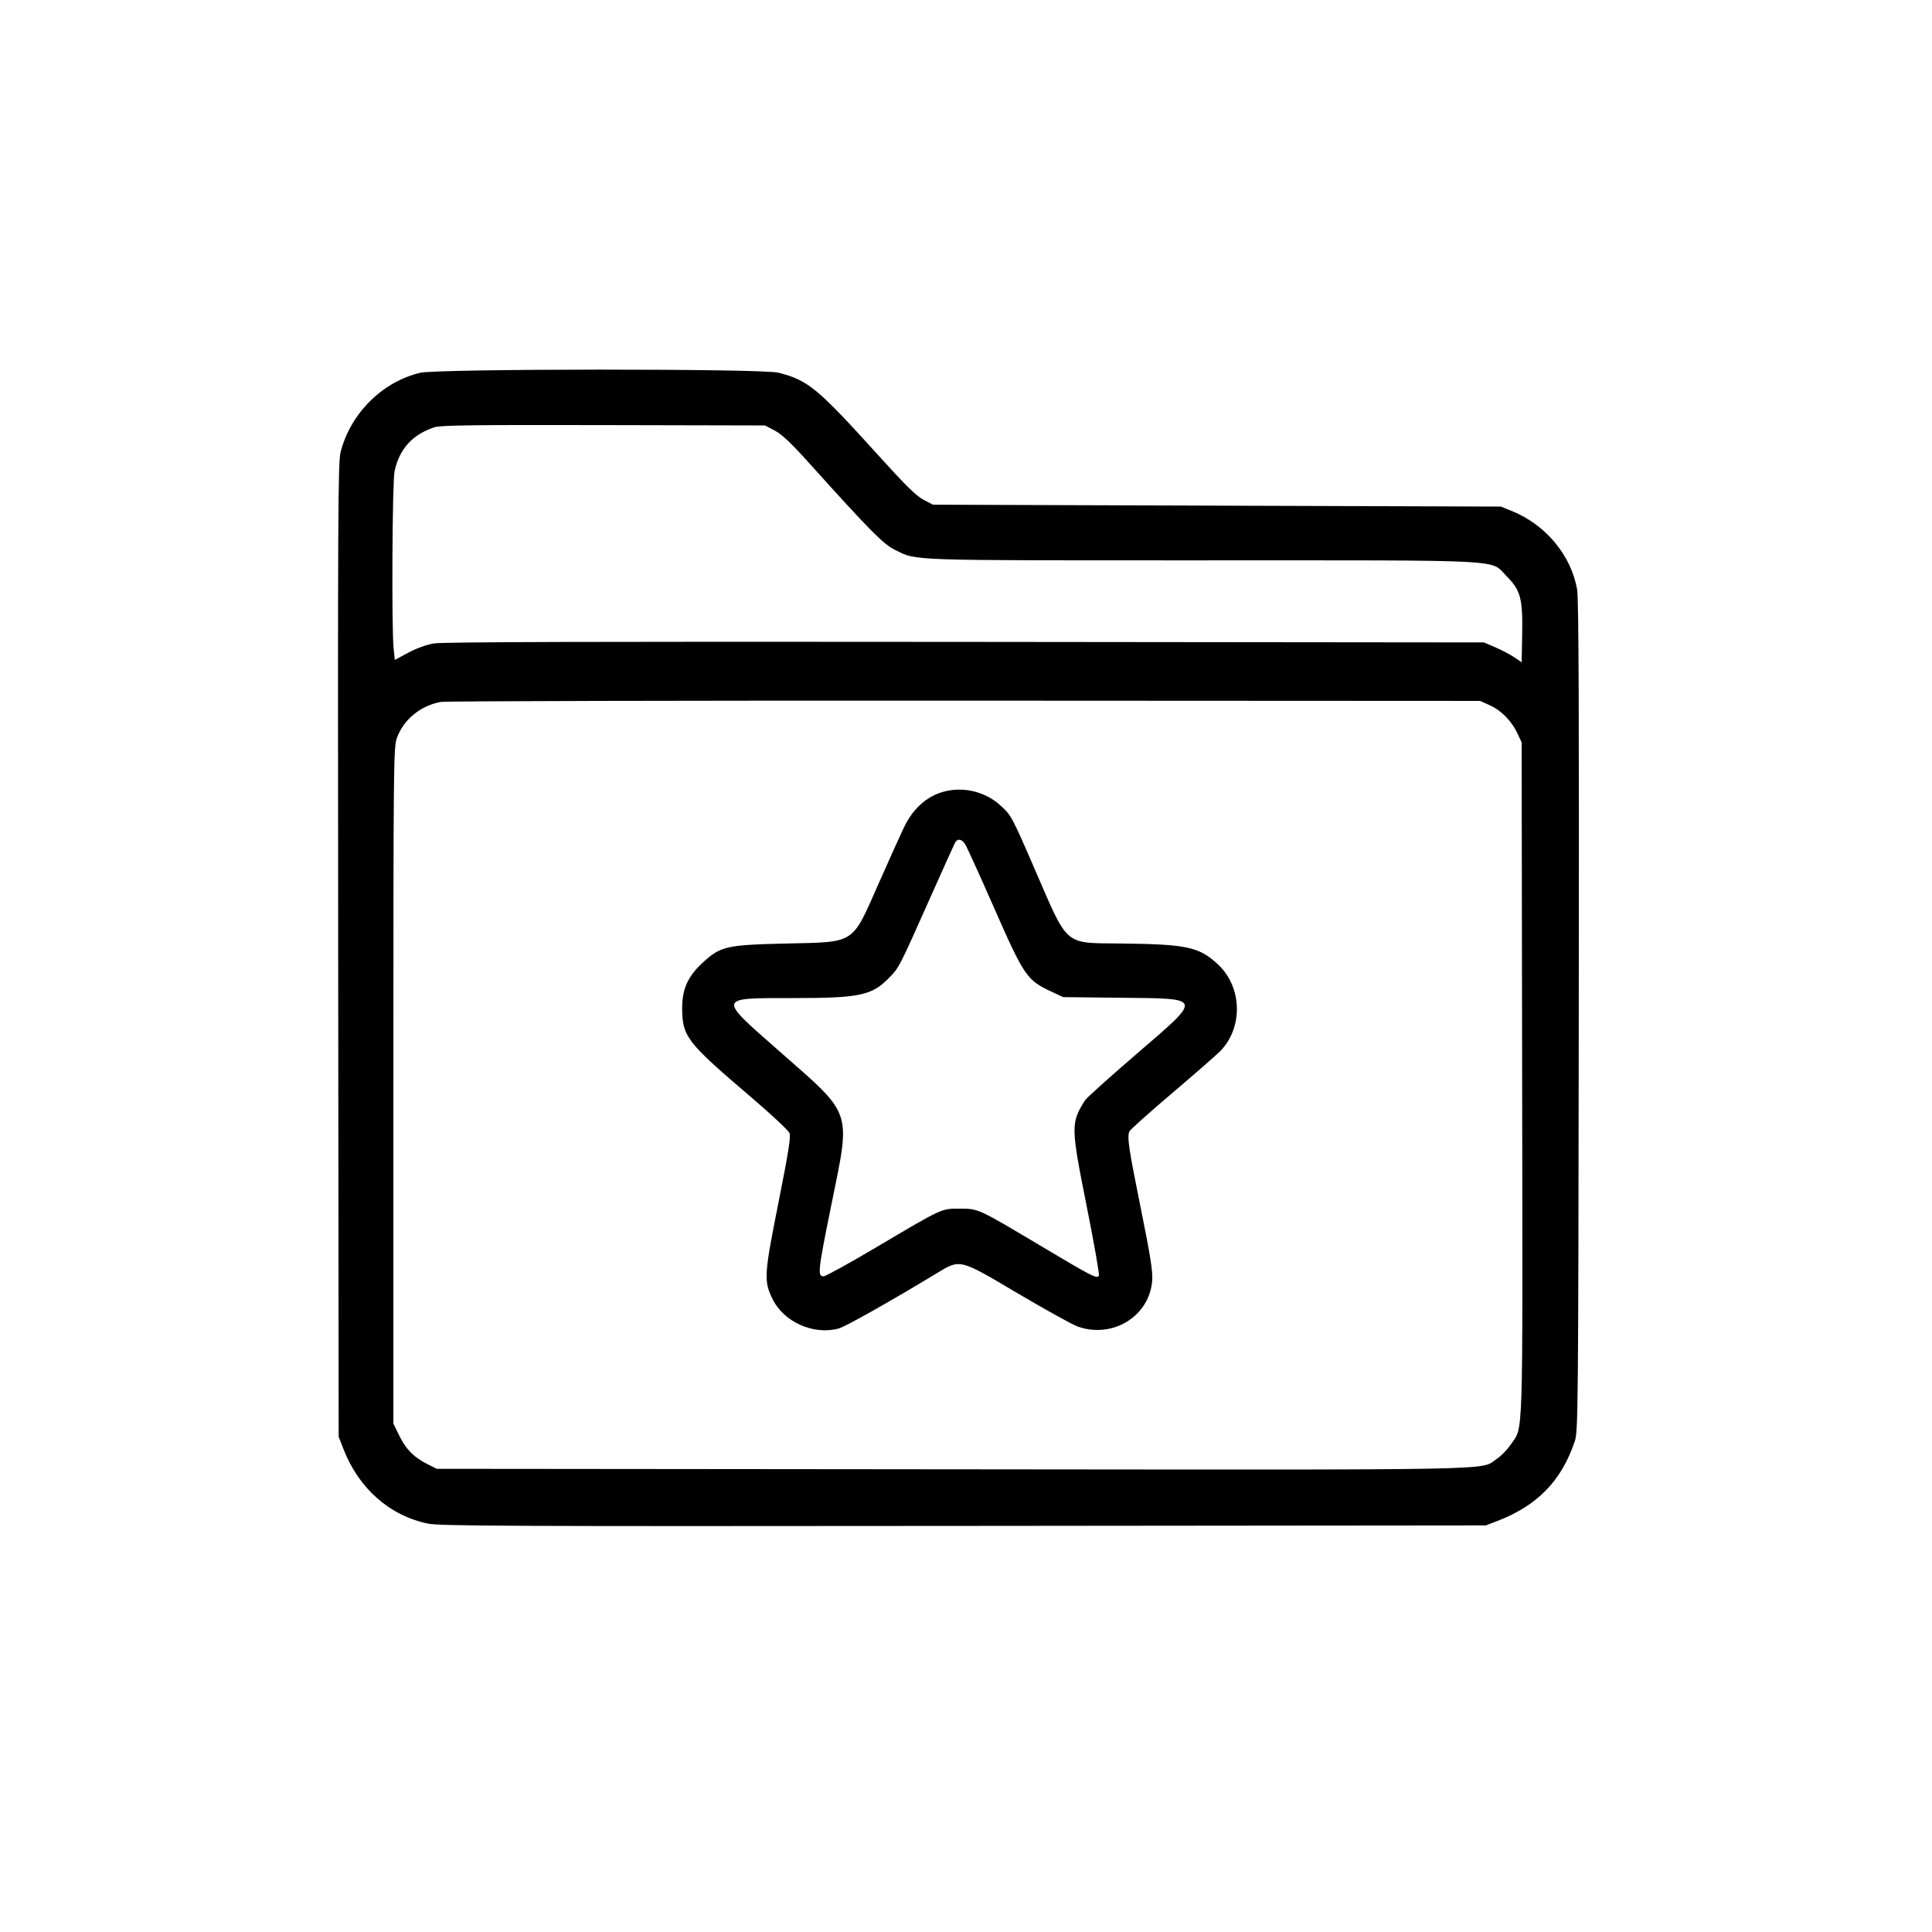 <svg xmlns="http://www.w3.org/2000/svg" width="1024" height="1024" viewBox="0 0 1024 1024"><path fill-rule="evenodd" d="M222.601 197.594c-20.107 4.865-36.846 21.589-42.087 42.047-1.366 5.33-1.508 34.659-1.275 263.927L179.5 761.5l2.579 6.62c8.102 20.801 24.453 35.226 44.666 39.406 6.352 1.314 41.326 1.466 284 1.236L787.5 808.5l5.775-2.205c21.46-8.193 34.24-21.261 41.363-42.295 1.79-5.288 1.873-13.953 2.144-225 .206-160.628-.024-221.337-.857-226.348-3.017-18.146-16.603-34.531-34.689-41.836L795.5 268.5 645 268l-150.5-.5-5-2.606c-3.794-1.977-9.451-7.526-23.45-23-32.874-36.339-37.693-40.334-53.51-44.372-8.605-2.197-180.831-2.132-189.939.072m7.899 28.794c-11.758 3.751-18.864 11.533-21.378 23.411-1.213 5.729-1.618 83.167-.491 93.942l.631 6.035 7.119-3.826c4.333-2.329 9.662-4.256 13.619-4.924 4.637-.782 85.322-1.015 281.5-.811l275 .285 6.126 2.629c3.369 1.447 7.869 3.815 10 5.264l3.874 2.635.278-14.663c.361-19.071-.825-23.542-8.196-30.914-9.15-9.149 4.2-8.451-161.553-8.451-158.414 0-150.665.263-162.592-5.513-6.202-3.003-13.254-10.124-45.32-45.766-9.776-10.865-14.663-15.499-18.457-17.5l-5.16-2.721-85.5-.194c-67.017-.153-86.365.081-89.5 1.082m3.286 145.637c-10.771 1.825-20.043 9.448-23.482 19.304-1.713 4.909-1.804 14.233-1.804 184.192v179.022l3.295 6.693c3.513 7.135 7.716 11.291 15.174 15.007l4.531 2.257 272.941.259c299.29.284 279.64.661 288.918-5.542 2.278-1.522 5.607-4.951 7.4-7.619 6.718-10 6.306 3.264 6.01-193.668L806.5 393.5l-2.137-4.622c-3.06-6.617-8.569-12.273-14.621-15.008l-5.242-2.37-273-.137c-150.15-.075-275.121.223-277.714.662m269.134 46.964c-10.267 1.785-18.537 8.572-23.799 19.53-1.843 3.84-7.829 17.106-13.301 29.481-14.555 32.916-11.959 31.227-49.32 32.092-31.478.729-34.528 1.425-43.952 10.039-7.958 7.272-11.052 14.133-10.991 24.369.089 14.945 2.407 17.93 36.443 46.938 10.725 9.141 19.934 17.76 20.465 19.153.742 1.948-.621 10.492-5.893 36.945-7.614 38.206-7.806 41.378-3.092 51.012 5.954 12.169 21.733 19.194 35.02 15.59 3.545-.961 27.087-14.213 51.5-28.989 13.154-7.962 12.004-8.239 43.77 10.558 14.6 8.639 28.836 16.499 31.637 17.467 18.563 6.417 37.931-5.682 39.281-24.538.346-4.827-.961-13.058-6.124-38.592-6.351-31.406-7.21-37.196-5.989-40.379.316-.824 10.554-9.973 22.75-20.331 12.196-10.359 23.693-20.409 25.547-22.334 12.166-12.627 11.484-34.043-1.464-45.978-9.998-9.216-16.493-10.588-51.839-10.952-29.711-.306-27.337 1.723-44.569-38.07-12.819-29.603-12.976-29.894-18.98-35.292-7.237-6.507-17.408-9.404-27.1-7.719m3.215 27.761c-.514.962-6.633 14.537-13.599 30.165-15.945 35.777-15.913 35.715-20.891 40.919-9.4 9.829-15.569 11.166-51.503 11.166-40.137 0-39.936-.728-7.642 27.673 40.028 35.204 38.513 30.705 27.93 82.91-6.938 34.223-7.225 36.954-3.875 36.859 1.131-.033 13.506-6.842 27.5-15.132 35.622-21.101 34.8-20.718 44.445-20.702 10.118.017 9.589-.225 42.675 19.478 28.21 16.798 30.16 17.798 31.258 16.022.363-.587-2.553-17.163-6.48-36.837-8.417-42.171-8.446-44.004-.892-56.07.791-1.265 13.026-12.27 27.189-24.457 35.454-30.507 35.746-29.447-8.25-29.918l-30.5-.326-5.958-2.79c-13.477-6.31-14.573-7.923-31.36-46.106-7.229-16.443-13.838-30.956-14.686-32.25-1.826-2.787-4.06-3.039-5.361-.604"/></svg>